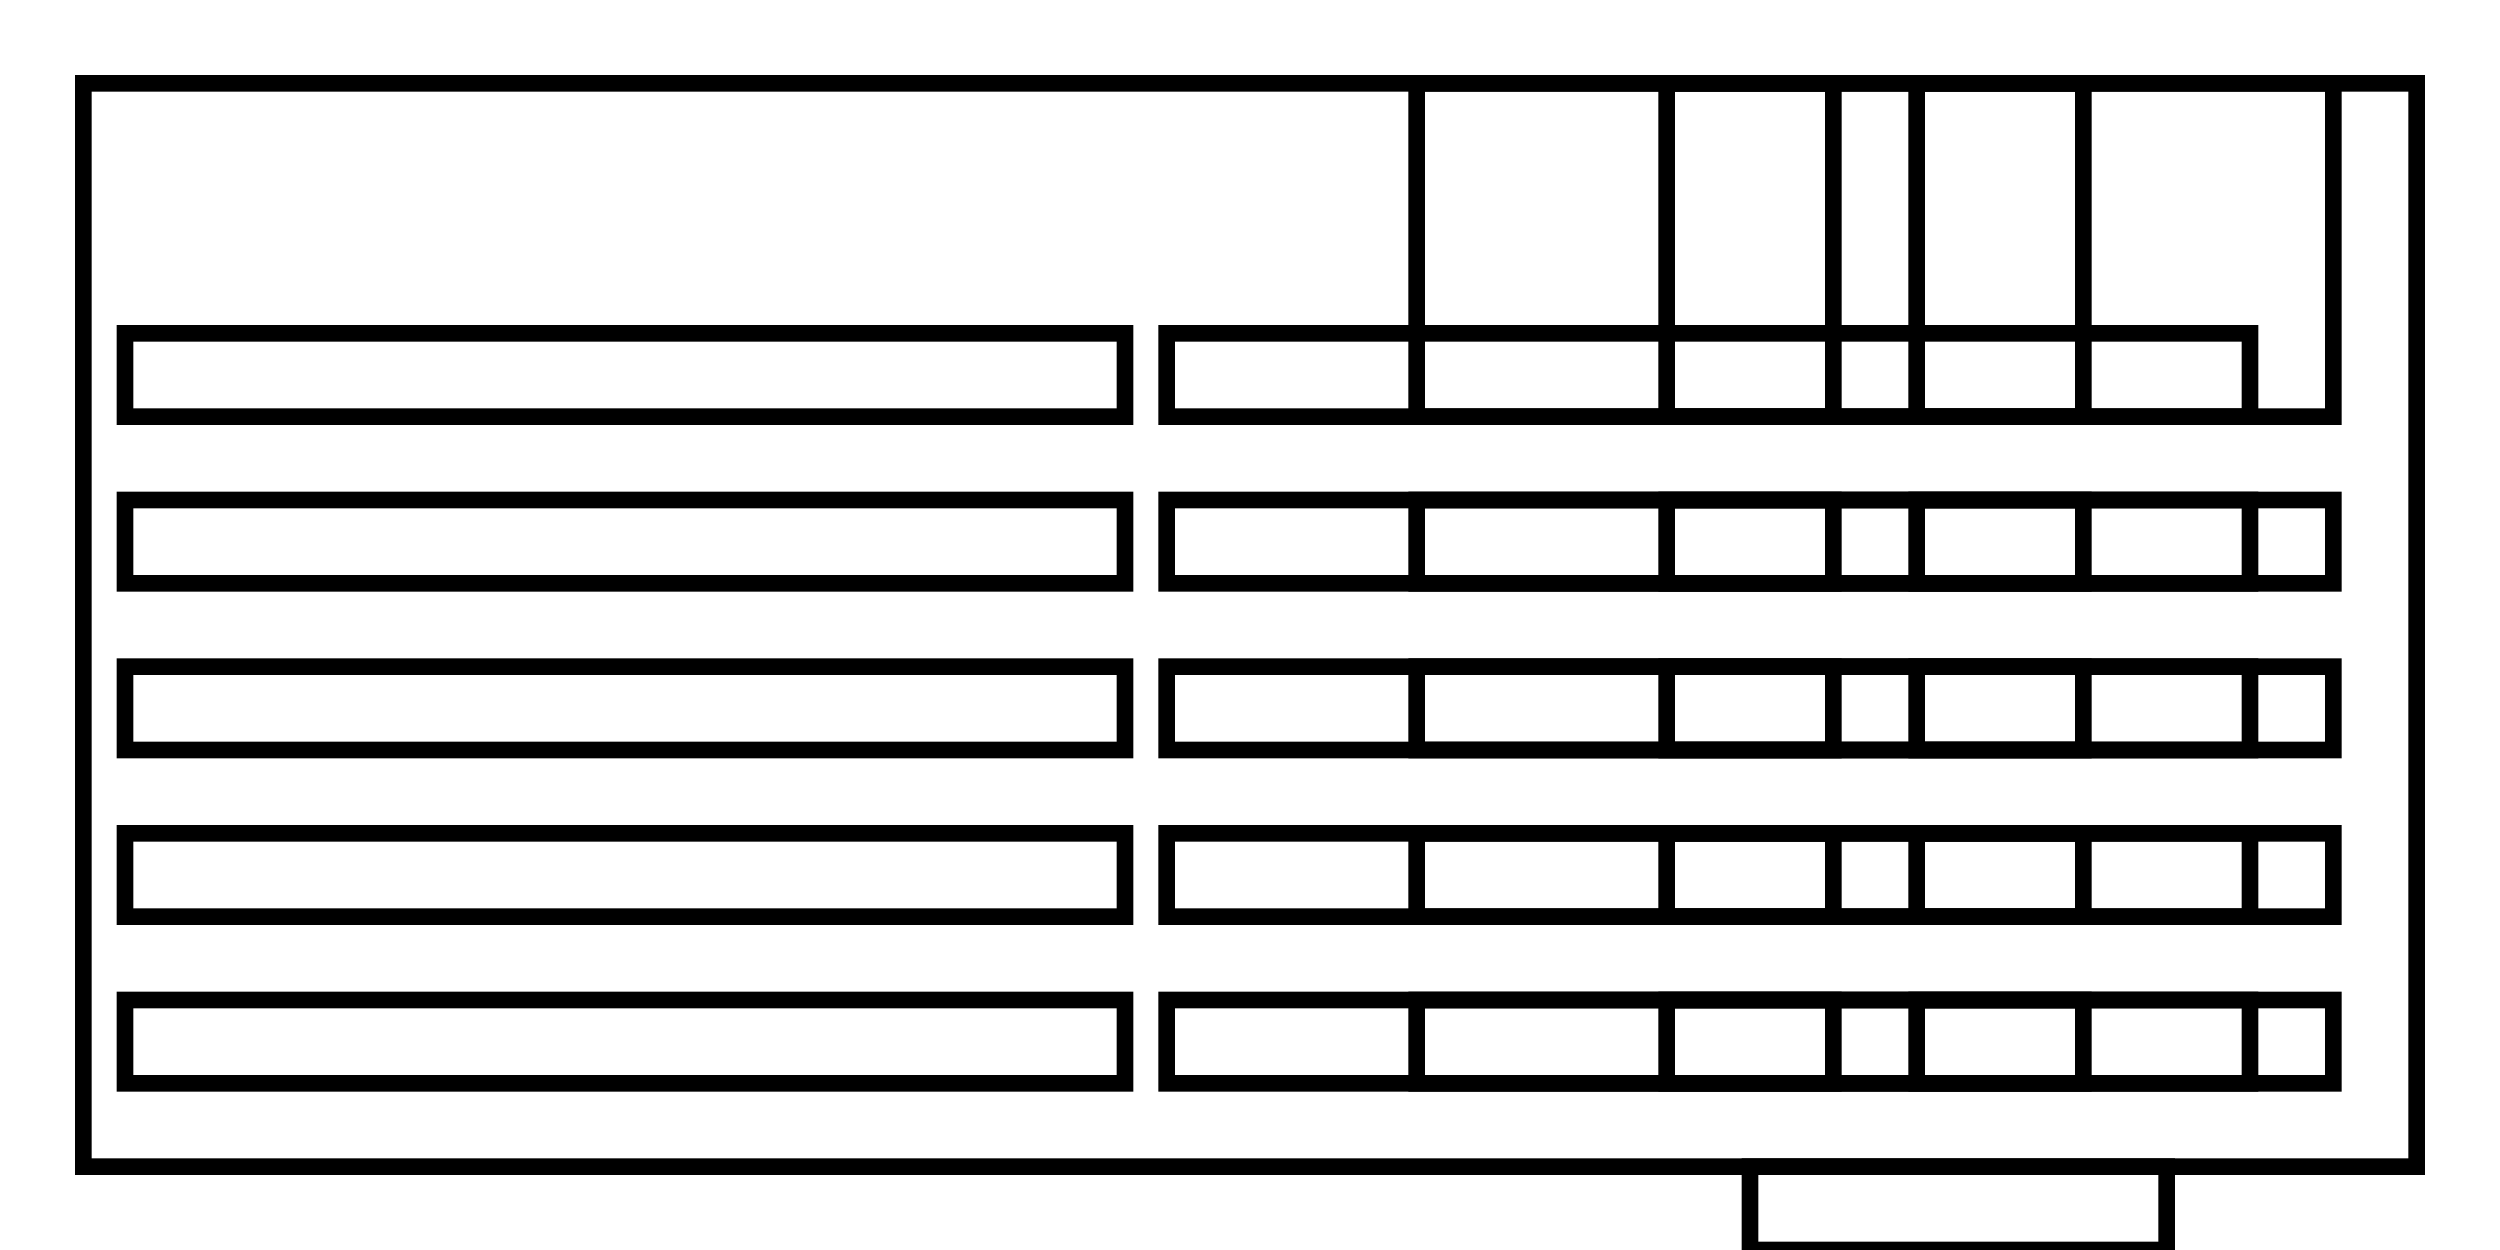 <svg xmlns="http://www.w3.org/2000/svg" viewBox="0 0 300 150">
  <path fill="none" stroke="black" stroke-width="2" d="M10,10 L290,10 L290,140 L10,140 Z"/>
  <path fill="none" stroke="black" stroke-width="2" d="M15,40 L135,40 L135,50 L15,50 Z"/>
  <path fill="none" stroke="black" stroke-width="2" d="M15,60 L135,60 L135,70 L15,70 Z"/>
  <path fill="none" stroke="black" stroke-width="2" d="M15,80 L135,80 L135,90 L15,90 Z"/>
  <path fill="none" stroke="black" stroke-width="2" d="M15,100 L135,100 L135,110 L15,110 Z"/>
  <path fill="none" stroke="black" stroke-width="2" d="M15,120 L135,120 L135,130 L15,130 Z"/>
  <path fill="none" stroke="black" stroke-width="2" d="M140,40 L270,40 L270,50 L140,50 Z"/>
  <path fill="none" stroke="black" stroke-width="2" d="M140,60 L270,60 L270,70 L140,70 Z"/>
  <path fill="none" stroke="black" stroke-width="2" d="M140,80 L270,80 L270,90 L140,90 Z"/>
  <path fill="none" stroke="black" stroke-width="2" d="M140,100 L270,100 L270,110 L140,110 Z"/>
  <path fill="none" stroke="black" stroke-width="2" d="M140,120 L270,120 L270,130 L140,130 Z"/>
  <path fill="none" stroke="black" stroke-width="2" d="M170,10 L220,10 L220,50 L170,50 Z"/>
  <path fill="none" stroke="black" stroke-width="2" d="M170,60 L220,60 L220,70 L170,70 Z"/>
  <path fill="none" stroke="black" stroke-width="2" d="M170,80 L220,80 L220,90 L170,90 Z"/>
  <path fill="none" stroke="black" stroke-width="2" d="M170,100 L220,100 L220,110 L170,110 Z"/>
  <path fill="none" stroke="black" stroke-width="2" d="M170,120 L220,120 L220,130 L170,130 Z"/>
  <path fill="none" stroke="black" stroke-width="2" d="M200,10 L250,10 L250,50 L200,50 Z"/>
  <path fill="none" stroke="black" stroke-width="2" d="M200,60 L250,60 L250,70 L200,70 Z"/>
  <path fill="none" stroke="black" stroke-width="2" d="M200,80 L250,80 L250,90 L200,90 Z"/>
  <path fill="none" stroke="black" stroke-width="2" d="M200,100 L250,100 L250,110 L200,110 Z"/>
  <path fill="none" stroke="black" stroke-width="2" d="M200,120 L250,120 L250,130 L200,130 Z"/>
  <path fill="none" stroke="black" stroke-width="2" d="M230,10 L280,10 L280,50 L230,50 Z"/>
  <path fill="none" stroke="black" stroke-width="2" d="M230,60 L280,60 L280,70 L230,70 Z"/>
  <path fill="none" stroke="black" stroke-width="2" d="M230,80 L280,80 L280,90 L230,90 Z"/>
  <path fill="none" stroke="black" stroke-width="2" d="M230,100 L280,100 L280,110 L230,110 Z"/>
  <path fill="none" stroke="black" stroke-width="2" d="M230,120 L280,120 L280,130 L230,130 Z"/>
  <path fill="none" stroke="black" stroke-width="2" d="M210,140 L260,140 L260,150 L210,150 Z"/>
</svg>